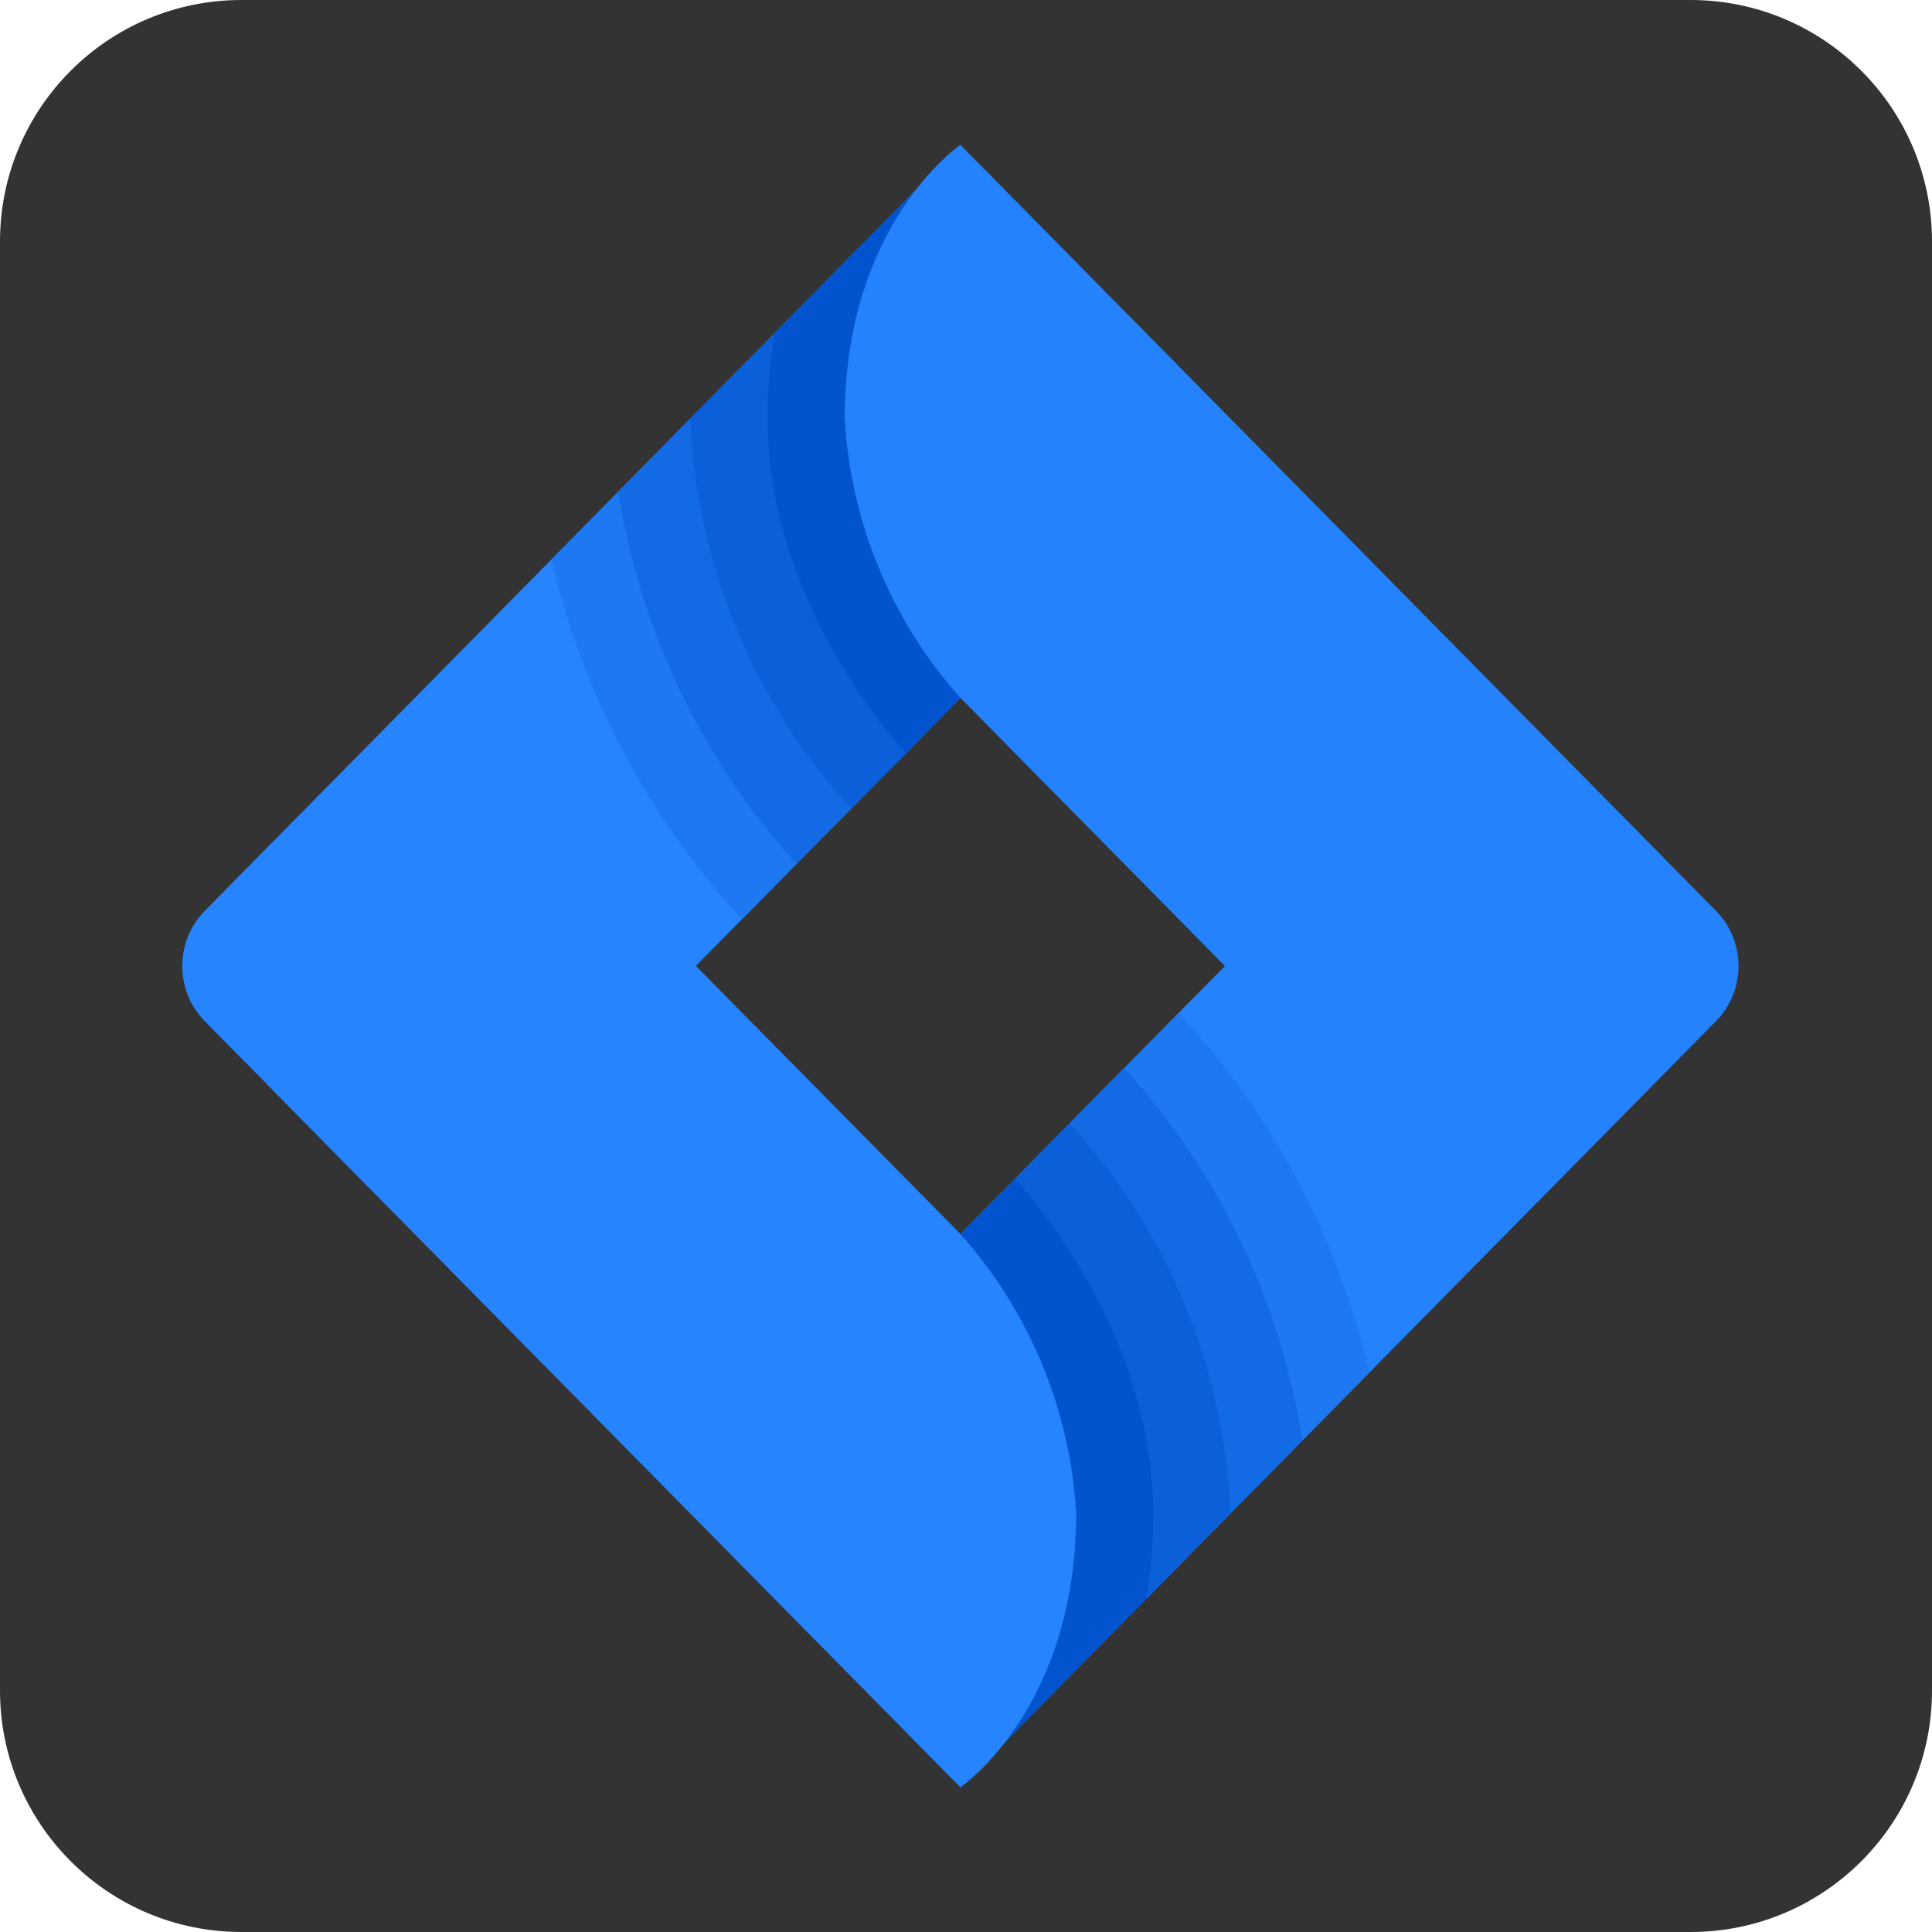 <?xml version="1.0" encoding="UTF-8"?>
<svg xmlns="http://www.w3.org/2000/svg" xmlns:xlink="http://www.w3.org/1999/xlink" viewBox="0 0 96 96" width="96px" height="96px">
<g id="surface261556591">
<path style=" stroke:none;fill-rule:nonzero;fill:rgb(20%,20%,20%);fill-opacity:1;" d="M 12 96 C 5.371 96 0 90.629 0 84 L 0 12 C 0 5.371 5.371 0 12 0 L 84 0 C 90.629 0 96 5.371 96 12 L 96 84 C 96 90.629 90.629 96 84 96 Z M 12 96 "/>
<path style=" stroke:none;fill-rule:nonzero;fill:rgb(14.902%,51.765%,100%);fill-opacity:1;" d="M 47.723 61.324 L 34.574 48 L 47.723 34.676 L 47.723 7.199 L 10.18 45.254 C 8.684 46.77 8.684 49.23 10.18 50.746 L 47.723 88.801 C 47.723 88.801 53.473 84.914 53.473 75.199 C 53.176 70.043 51.145 65.148 47.723 61.324 Z M 47.723 61.324 "/>
<path style=" stroke:none;fill-rule:nonzero;fill:rgb(11.373%,47.059%,94.902%);fill-opacity:1;" d="M 36.629 45.41 L 36.879 45.664 L 47.723 34.676 L 47.723 7.199 L 27.402 27.793 C 28.93 34.375 32.109 40.441 36.629 45.41 Z M 36.629 45.41 "/>
<path style=" stroke:none;fill-rule:nonzero;fill:rgb(7.059%,41.569%,89.804%);fill-opacity:1;" d="M 39.402 42.727 L 39.594 42.918 L 47.727 34.68 L 47.727 7.199 L 30.727 24.426 C 31.793 31.254 34.809 37.617 39.402 42.727 Z M 39.402 42.727 "/>
<path style=" stroke:none;fill-rule:nonzero;fill:rgb(4.314%,37.647%,85.49%);fill-opacity:1;" d="M 47.723 34.676 L 47.723 7.199 L 34.305 20.801 C 34.598 28.02 37.434 34.891 42.301 40.172 Z M 47.723 34.676 "/>
<path style=" stroke:none;fill-rule:nonzero;fill:rgb(0.392%,32.941%,80.784%);fill-opacity:1;" d="M 38.137 20.801 C 38.137 30.02 44.668 37.062 45.008 37.422 L 47.723 34.676 L 47.723 7.199 L 38.48 16.57 C 38.25 17.969 38.137 19.383 38.137 20.801 Z M 38.137 20.801 "/>
<path style=" stroke:none;fill-rule:nonzero;fill:rgb(14.118%,50.98%,99.216%);fill-opacity:1;" d="M 47.723 34.676 L 60.867 48 L 47.723 61.324 L 47.723 88.801 L 85.262 50.746 C 86.762 49.23 86.762 46.77 85.262 45.254 L 47.723 7.199 C 47.723 7.199 41.973 11.086 41.973 20.801 C 42.27 25.957 44.297 30.852 47.723 34.676 Z M 47.723 34.676 "/>
<path style=" stroke:none;fill-rule:nonzero;fill:rgb(11.373%,47.059%,94.902%);fill-opacity:1;" d="M 58.812 50.59 L 58.562 50.336 L 47.723 61.324 L 47.723 88.801 L 68.039 68.207 C 66.512 61.625 63.336 55.559 58.812 50.59 Z M 58.812 50.59 "/>
<path style=" stroke:none;fill-rule:nonzero;fill:rgb(7.059%,41.569%,89.804%);fill-opacity:1;" d="M 56.039 53.273 L 55.848 53.082 L 47.719 61.32 L 47.719 88.801 L 64.715 71.574 C 63.648 64.746 60.633 58.387 56.039 53.273 Z M 56.039 53.273 "/>
<path style=" stroke:none;fill-rule:nonzero;fill:rgb(4.314%,37.647%,85.49%);fill-opacity:1;" d="M 47.723 61.324 L 47.723 88.801 L 61.141 75.199 C 60.848 67.98 58.008 61.109 53.145 55.828 Z M 47.723 61.324 "/>
<path style=" stroke:none;fill-rule:nonzero;fill:rgb(0.392%,32.941%,80.784%);fill-opacity:1;" d="M 57.305 75.199 C 57.305 65.98 50.777 58.938 50.434 58.578 L 47.723 61.324 L 47.723 88.801 L 56.965 79.43 C 57.191 78.031 57.309 76.617 57.305 75.199 Z M 57.305 75.199 "/>
<path style=" stroke:none;fill-rule:nonzero;fill:rgb(14.902%,51.765%,100%);fill-opacity:1;" d="M 47.723 61.324 L 34.574 48 L 13.219 48 L 13.219 53.828 L 47.723 88.801 C 47.723 88.801 53.473 84.914 53.473 75.199 C 53.176 70.043 51.145 65.148 47.723 61.324 Z M 47.723 61.324 "/>
</g>
</svg>
